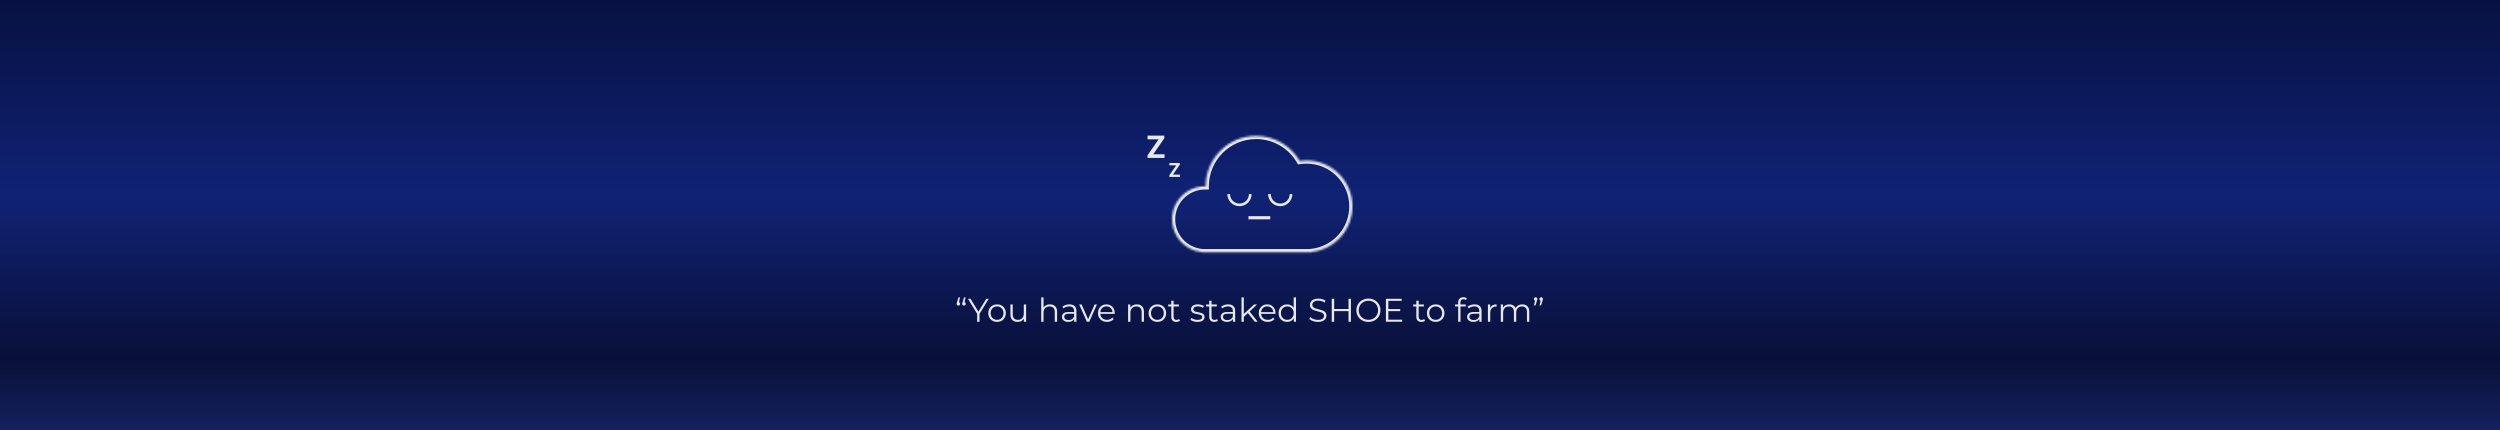 <svg width="1220" height="210" viewBox="0 0 1220 210" fill="none" xmlns="http://www.w3.org/2000/svg">
<rect width="1220" height="210" fill="url(#paint0_linear_3952_5543)"/>
<mask id="path-1-inside-1_3952_5543" fill="white">
<path fill-rule="evenodd" clip-rule="evenodd" d="M637.393 123.113H588.165C588.125 123.114 588.086 123.114 588.046 123.114C588.006 123.114 587.967 123.114 587.927 123.113H586.468V123.037C578.32 122.244 571.951 115.375 571.951 107.019C571.951 98.13 579.157 90.924 588.046 90.924C588.151 90.924 588.257 90.925 588.361 90.927V90.924C588.361 77.329 599.382 66.309 612.977 66.309C622.06 66.309 629.994 71.228 634.26 78.547C635.347 78.385 636.46 78.301 637.593 78.301C649.968 78.301 660 88.333 660 100.707C660 112.292 651.209 121.823 639.934 122.993V123.113H637.794C637.727 123.114 637.66 123.114 637.593 123.114C637.526 123.114 637.46 123.114 637.393 123.113Z"/>
</mask>
<path d="M637.393 123.113L637.406 121.554H637.393V123.113ZM588.165 123.113V121.554L588.154 121.554L588.165 123.113ZM587.927 123.113L587.938 121.554H587.927V123.113ZM586.468 123.113H584.908V124.673H586.468V123.113ZM586.468 123.037H588.027V121.622L586.619 121.485L586.468 123.037ZM588.361 90.927L588.331 92.486L589.921 92.517V90.927H588.361ZM634.26 78.547L632.912 79.332L633.444 80.246L634.49 80.09L634.26 78.547ZM639.934 122.993L639.773 121.442L638.374 121.587V122.993H639.934ZM639.934 123.113V124.673H641.494V123.113H639.934ZM637.794 123.113V121.554L637.78 121.554L637.794 123.113ZM637.393 121.554H588.165V124.673H637.393V121.554ZM588.154 121.554C588.118 121.554 588.082 121.554 588.046 121.554V124.673C588.09 124.673 588.133 124.673 588.176 124.673L588.154 121.554ZM588.046 121.554C588.01 121.554 587.974 121.554 587.938 121.554L587.916 124.673C587.959 124.673 588.003 124.673 588.046 124.673V121.554ZM587.927 121.554H586.468V124.673H587.927V121.554ZM588.027 123.113V123.037H584.908V123.113H588.027ZM586.619 121.485C579.262 120.769 573.511 114.565 573.511 107.019H570.392C570.392 116.186 577.377 123.72 586.317 124.59L586.619 121.485ZM573.511 107.019C573.511 98.991 580.018 92.484 588.046 92.484V89.364C578.296 89.364 570.392 97.268 570.392 107.019H573.511ZM588.046 92.484C588.141 92.484 588.237 92.484 588.331 92.486L588.391 89.368C588.277 89.365 588.161 89.364 588.046 89.364V92.484ZM589.921 90.927V90.924H586.802V90.927H589.921ZM589.921 90.924C589.921 78.191 600.244 67.868 612.977 67.868V64.749C598.521 64.749 586.802 76.468 586.802 90.924H589.921ZM612.977 67.868C621.482 67.868 628.914 72.473 632.912 79.332L635.607 77.762C631.073 69.983 622.637 64.749 612.977 64.749V67.868ZM634.49 80.09C635.501 79.939 636.538 79.86 637.593 79.86V76.741C636.383 76.741 635.193 76.831 634.029 77.004L634.49 80.09ZM637.593 79.86C649.107 79.86 658.44 89.194 658.44 100.707H661.56C661.56 87.471 650.829 76.741 637.593 76.741V79.86ZM658.44 100.707C658.44 111.485 650.261 120.353 639.773 121.442L640.095 124.545C652.156 123.293 661.56 113.099 661.56 100.707H658.44ZM638.374 122.993V123.113H641.494V122.993H638.374ZM639.934 121.554H637.794V124.673H639.934V121.554ZM637.78 121.554C637.718 121.554 637.655 121.555 637.593 121.555V124.674C637.665 124.674 637.736 124.673 637.807 124.673L637.78 121.554ZM637.593 121.555C637.531 121.555 637.469 121.554 637.406 121.554L637.379 124.673C637.45 124.673 637.522 124.674 637.593 124.674V121.555Z" fill="#E6E8EC" mask="url(#path-1-inside-1_3952_5543)"/>
<path d="M610.781 94.713C610.781 95.49 610.628 96.259 610.33 96.977C610.033 97.695 609.597 98.348 609.048 98.897C608.498 99.447 607.846 99.883 607.128 100.18C606.41 100.477 605.64 100.63 604.863 100.63C604.086 100.63 603.316 100.477 602.598 100.18C601.88 99.883 601.228 99.447 600.679 98.897C600.129 98.348 599.693 97.695 599.396 96.977C599.098 96.259 598.945 95.49 598.945 94.713H600.25C600.25 95.319 600.369 95.918 600.601 96.478C600.833 97.038 601.173 97.546 601.601 97.975C602.029 98.403 602.538 98.743 603.098 98.975C603.657 99.207 604.257 99.326 604.863 99.326C605.469 99.326 606.069 99.207 606.628 98.975C607.188 98.743 607.697 98.403 608.125 97.975C608.553 97.546 608.893 97.038 609.125 96.478C609.357 95.918 609.476 95.319 609.476 94.713H610.781Z" fill="#E6E8EC"/>
<path d="M630.675 94.713C630.675 95.49 630.522 96.259 630.225 96.977C629.927 97.695 629.492 98.348 628.942 98.897C628.393 99.447 627.74 99.883 627.022 100.18C626.304 100.477 625.535 100.63 624.758 100.63C623.98 100.63 623.211 100.477 622.493 100.18C621.775 99.883 621.123 99.447 620.573 98.897C620.024 98.348 619.588 97.695 619.29 96.977C618.993 96.259 618.84 95.49 618.84 94.713H620.144C620.144 95.319 620.264 95.918 620.496 96.478C620.727 97.038 621.067 97.546 621.496 97.975C621.924 98.403 622.433 98.743 622.992 98.975C623.552 99.207 624.152 99.326 624.758 99.326C625.363 99.326 625.963 99.207 626.523 98.975C627.083 98.743 627.591 98.403 628.02 97.975C628.448 97.546 628.788 97.038 629.02 96.478C629.251 95.918 629.371 95.319 629.371 94.713H630.675Z" fill="#E6E8EC"/>
<rect x="609.246" y="105.488" width="10.629" height="1.543" fill="#E6E8EC"/>
<path d="M562.807 75.275H568.302V77.079H560V75.762L565.39 67.999H560.007V66.18H568.182V67.467L562.807 75.275Z" fill="#E6E8EC"/>
<path d="M572.399 85.213H575.819V86.336H570.653V85.516L574.006 80.686H570.657V79.554H575.744V80.355L572.399 85.213Z" fill="#E6E8EC"/>
<path d="M467.952 147.442C468.133 147.495 468.272 147.596 468.368 147.746C468.475 147.884 468.528 148.055 468.528 148.258C468.528 148.514 468.448 148.722 468.288 148.882C468.128 149.042 467.931 149.122 467.696 149.122C467.44 149.122 467.232 149.042 467.072 148.882C466.923 148.711 466.848 148.503 466.848 148.258C466.848 148.13 466.859 148.007 466.88 147.89C466.912 147.762 466.971 147.58 467.056 147.346L467.728 145.138H468.496L467.952 147.442ZM470.672 147.442C470.853 147.495 470.992 147.596 471.088 147.746C471.195 147.884 471.248 148.055 471.248 148.258C471.248 148.514 471.168 148.722 471.008 148.882C470.848 149.042 470.651 149.122 470.416 149.122C470.16 149.122 469.952 149.042 469.792 148.882C469.643 148.711 469.568 148.503 469.568 148.258C469.568 148.13 469.579 148.007 469.6 147.89C469.632 147.762 469.691 147.58 469.776 147.346L470.448 145.138H471.216L470.672 147.442ZM478.008 153.138V157.01H476.84V153.138L472.36 145.81H473.624L477.464 152.098L481.304 145.81H482.488L478.008 153.138ZM486.571 157.09C485.76 157.09 485.03 156.908 484.379 156.546C483.728 156.172 483.216 155.66 482.843 155.01C482.47 154.359 482.283 153.623 482.283 152.802C482.283 151.98 482.47 151.244 482.843 150.594C483.216 149.943 483.728 149.436 484.379 149.074C485.03 148.711 485.76 148.53 486.571 148.53C487.382 148.53 488.112 148.711 488.763 149.074C489.414 149.436 489.92 149.943 490.283 150.594C490.656 151.244 490.843 151.98 490.843 152.802C490.843 153.623 490.656 154.359 490.283 155.01C489.92 155.66 489.414 156.172 488.763 156.546C488.112 156.908 487.382 157.09 486.571 157.09ZM486.571 156.082C487.168 156.082 487.702 155.948 488.171 155.682C488.651 155.404 489.024 155.015 489.291 154.514C489.558 154.012 489.691 153.442 489.691 152.802C489.691 152.162 489.558 151.591 489.291 151.09C489.024 150.588 488.651 150.204 488.171 149.938C487.702 149.66 487.168 149.522 486.571 149.522C485.974 149.522 485.435 149.66 484.955 149.938C484.486 150.204 484.112 150.588 483.835 151.09C483.568 151.591 483.435 152.162 483.435 152.802C483.435 153.442 483.568 154.012 483.835 154.514C484.112 155.015 484.486 155.404 484.955 155.682C485.435 155.948 485.974 156.082 486.571 156.082ZM500.746 148.594V157.01H499.658V155.474C499.359 155.986 498.949 156.386 498.426 156.674C497.903 156.951 497.306 157.09 496.634 157.09C495.535 157.09 494.666 156.786 494.026 156.178C493.397 155.559 493.082 154.658 493.082 153.474V148.594H494.218V153.362C494.218 154.247 494.437 154.919 494.874 155.378C495.311 155.836 495.935 156.066 496.746 156.066C497.631 156.066 498.33 155.799 498.842 155.266C499.354 154.722 499.61 153.97 499.61 153.01V148.594H500.746ZM512.403 148.53C513.459 148.53 514.297 148.839 514.915 149.458C515.545 150.066 515.859 150.956 515.859 152.13V157.01H514.723V152.242C514.723 151.367 514.505 150.7 514.067 150.242C513.63 149.783 513.006 149.554 512.195 149.554C511.289 149.554 510.569 149.826 510.035 150.37C509.513 150.903 509.251 151.644 509.251 152.594V157.01H508.115V145.138H509.251V150.066C509.561 149.575 509.987 149.196 510.531 148.93C511.075 148.663 511.699 148.53 512.403 148.53ZM521.887 148.53C522.986 148.53 523.829 148.807 524.415 149.362C525.002 149.906 525.295 150.716 525.295 151.794V157.01H524.207V155.698C523.951 156.135 523.573 156.476 523.071 156.722C522.581 156.967 521.994 157.09 521.311 157.09C520.373 157.09 519.626 156.866 519.071 156.418C518.517 155.97 518.239 155.378 518.239 154.642C518.239 153.927 518.495 153.351 519.007 152.914C519.53 152.476 520.357 152.258 521.487 152.258H524.159V151.746C524.159 151.02 523.957 150.471 523.551 150.098C523.146 149.714 522.554 149.522 521.775 149.522C521.242 149.522 520.73 149.612 520.239 149.794C519.749 149.964 519.327 150.204 518.975 150.514L518.463 149.666C518.89 149.303 519.402 149.026 519.999 148.834C520.597 148.631 521.226 148.53 521.887 148.53ZM521.487 156.194C522.127 156.194 522.677 156.05 523.135 155.762C523.594 155.463 523.935 155.036 524.159 154.482V153.106H521.519C520.079 153.106 519.359 153.607 519.359 154.61C519.359 155.1 519.546 155.49 519.919 155.778C520.293 156.055 520.815 156.194 521.487 156.194ZM535.297 148.594L531.553 157.01H530.385L526.657 148.594H527.841L530.993 155.762L534.177 148.594H535.297ZM543.99 153.154H536.95C537.014 154.028 537.35 154.738 537.958 155.282C538.566 155.815 539.334 156.082 540.262 156.082C540.785 156.082 541.265 155.991 541.702 155.81C542.139 155.618 542.518 155.34 542.838 154.978L543.478 155.714C543.105 156.162 542.635 156.503 542.07 156.738C541.515 156.972 540.902 157.09 540.23 157.09C539.366 157.09 538.598 156.908 537.926 156.546C537.265 156.172 536.747 155.66 536.374 155.01C536.001 154.359 535.814 153.623 535.814 152.802C535.814 151.98 535.99 151.244 536.342 150.594C536.705 149.943 537.195 149.436 537.814 149.074C538.443 148.711 539.147 148.53 539.926 148.53C540.705 148.53 541.403 148.711 542.022 149.074C542.641 149.436 543.126 149.943 543.478 150.594C543.83 151.234 544.006 151.97 544.006 152.802L543.99 153.154ZM539.926 149.506C539.115 149.506 538.433 149.767 537.878 150.29C537.334 150.802 537.025 151.474 536.95 152.306H542.918C542.843 151.474 542.529 150.802 541.974 150.29C541.43 149.767 540.747 149.506 539.926 149.506ZM554.794 148.53C555.85 148.53 556.687 148.839 557.306 149.458C557.935 150.066 558.25 150.956 558.25 152.13V157.01H557.114V152.242C557.114 151.367 556.895 150.7 556.458 150.242C556.021 149.783 555.397 149.554 554.586 149.554C553.679 149.554 552.959 149.826 552.426 150.37C551.903 150.903 551.642 151.644 551.642 152.594V157.01H550.506V148.594H551.594V150.146C551.903 149.634 552.33 149.239 552.874 148.962C553.429 148.674 554.069 148.53 554.794 148.53ZM564.805 157.09C563.995 157.09 563.264 156.908 562.613 156.546C561.963 156.172 561.451 155.66 561.077 155.01C560.704 154.359 560.517 153.623 560.517 152.802C560.517 151.98 560.704 151.244 561.077 150.594C561.451 149.943 561.963 149.436 562.613 149.074C563.264 148.711 563.995 148.53 564.805 148.53C565.616 148.53 566.347 148.711 566.997 149.074C567.648 149.436 568.155 149.943 568.517 150.594C568.891 151.244 569.077 151.98 569.077 152.802C569.077 153.623 568.891 154.359 568.517 155.01C568.155 155.66 567.648 156.172 566.997 156.546C566.347 156.908 565.616 157.09 564.805 157.09ZM564.805 156.082C565.403 156.082 565.936 155.948 566.405 155.682C566.885 155.404 567.259 155.015 567.525 154.514C567.792 154.012 567.925 153.442 567.925 152.802C567.925 152.162 567.792 151.591 567.525 151.09C567.259 150.588 566.885 150.204 566.405 149.938C565.936 149.66 565.403 149.522 564.805 149.522C564.208 149.522 563.669 149.66 563.189 149.938C562.72 150.204 562.347 150.588 562.069 151.09C561.803 151.591 561.669 152.162 561.669 152.802C561.669 153.442 561.803 154.012 562.069 154.514C562.347 155.015 562.72 155.404 563.189 155.682C563.669 155.948 564.208 156.082 564.805 156.082ZM575.829 156.498C575.615 156.69 575.349 156.839 575.029 156.946C574.719 157.042 574.394 157.09 574.053 157.09C573.263 157.09 572.655 156.876 572.229 156.45C571.802 156.023 571.589 155.42 571.589 154.642V149.554H570.085V148.594H571.589V146.754H572.725V148.594H575.285V149.554H572.725V154.578C572.725 155.079 572.847 155.463 573.093 155.73C573.349 155.986 573.711 156.114 574.181 156.114C574.415 156.114 574.639 156.076 574.853 156.002C575.077 155.927 575.269 155.82 575.429 155.682L575.829 156.498ZM584.34 157.09C583.657 157.09 583.001 156.994 582.372 156.802C581.753 156.599 581.268 156.348 580.916 156.05L581.428 155.154C581.78 155.431 582.223 155.66 582.756 155.842C583.289 156.012 583.844 156.098 584.42 156.098C585.188 156.098 585.753 155.98 586.116 155.746C586.489 155.5 586.676 155.159 586.676 154.722C586.676 154.412 586.575 154.172 586.372 154.002C586.169 153.82 585.913 153.687 585.604 153.602C585.295 153.506 584.884 153.415 584.372 153.33C583.689 153.202 583.14 153.074 582.724 152.946C582.308 152.807 581.951 152.578 581.652 152.258C581.364 151.938 581.22 151.495 581.22 150.93C581.22 150.226 581.513 149.65 582.1 149.202C582.687 148.754 583.503 148.53 584.548 148.53C585.092 148.53 585.636 148.604 586.18 148.754C586.724 148.892 587.172 149.079 587.524 149.314L587.028 150.226C586.335 149.746 585.508 149.506 584.548 149.506C583.823 149.506 583.273 149.634 582.9 149.89C582.537 150.146 582.356 150.482 582.356 150.898C582.356 151.218 582.457 151.474 582.66 151.666C582.873 151.858 583.135 152.002 583.444 152.098C583.753 152.183 584.18 152.274 584.724 152.37C585.396 152.498 585.935 152.626 586.34 152.754C586.745 152.882 587.092 153.1 587.38 153.41C587.668 153.719 587.812 154.146 587.812 154.69C587.812 155.426 587.503 156.012 586.884 156.45C586.276 156.876 585.428 157.09 584.34 157.09ZM594.344 156.498C594.131 156.69 593.864 156.839 593.544 156.946C593.235 157.042 592.909 157.09 592.568 157.09C591.779 157.09 591.171 156.876 590.744 156.45C590.317 156.023 590.104 155.42 590.104 154.642V149.554H588.6V148.594H590.104V146.754H591.24V148.594H593.8V149.554H591.24V154.578C591.24 155.079 591.363 155.463 591.608 155.73C591.864 155.986 592.227 156.114 592.696 156.114C592.931 156.114 593.155 156.076 593.368 156.002C593.592 155.927 593.784 155.82 593.944 155.682L594.344 156.498ZM599.356 148.53C600.455 148.53 601.297 148.807 601.884 149.362C602.471 149.906 602.764 150.716 602.764 151.794V157.01H601.676V155.698C601.42 156.135 601.041 156.476 600.54 156.722C600.049 156.967 599.463 157.09 598.78 157.09C597.841 157.09 597.095 156.866 596.54 156.418C595.985 155.97 595.708 155.378 595.708 154.642C595.708 153.927 595.964 153.351 596.476 152.914C596.999 152.476 597.825 152.258 598.956 152.258H601.628V151.746C601.628 151.02 601.425 150.471 601.02 150.098C600.615 149.714 600.023 149.522 599.244 149.522C598.711 149.522 598.199 149.612 597.708 149.794C597.217 149.964 596.796 150.204 596.444 150.514L595.932 149.666C596.359 149.303 596.871 149.026 597.468 148.834C598.065 148.631 598.695 148.53 599.356 148.53ZM598.956 156.194C599.596 156.194 600.145 156.05 600.604 155.762C601.063 155.463 601.404 155.036 601.628 154.482V153.106H598.988C597.548 153.106 596.828 153.607 596.828 154.61C596.828 155.1 597.015 155.49 597.388 155.778C597.761 156.055 598.284 156.194 598.956 156.194ZM608.97 152.786L606.986 154.61V157.01H605.85V145.138H606.986V153.186L612.01 148.594H613.418L609.818 152.034L613.754 157.01H612.362L608.97 152.786ZM622.443 153.154H615.403C615.467 154.028 615.803 154.738 616.411 155.282C617.019 155.815 617.787 156.082 618.715 156.082C619.238 156.082 619.718 155.991 620.155 155.81C620.593 155.618 620.971 155.34 621.291 154.978L621.931 155.714C621.558 156.162 621.089 156.503 620.523 156.738C619.969 156.972 619.355 157.09 618.683 157.09C617.819 157.09 617.051 156.908 616.379 156.546C615.718 156.172 615.201 155.66 614.827 155.01C614.454 154.359 614.267 153.623 614.267 152.802C614.267 151.98 614.443 151.244 614.795 150.594C615.158 149.943 615.649 149.436 616.267 149.074C616.897 148.711 617.601 148.53 618.379 148.53C619.158 148.53 619.857 148.711 620.475 149.074C621.094 149.436 621.579 149.943 621.931 150.594C622.283 151.234 622.459 151.97 622.459 152.802L622.443 153.154ZM618.379 149.506C617.569 149.506 616.886 149.767 616.331 150.29C615.787 150.802 615.478 151.474 615.403 152.306H621.371C621.297 151.474 620.982 150.802 620.427 150.29C619.883 149.767 619.201 149.506 618.379 149.506ZM632.452 145.138V157.01H631.364V155.346C631.022 155.911 630.569 156.343 630.004 156.642C629.449 156.94 628.82 157.09 628.116 157.09C627.326 157.09 626.612 156.908 625.972 156.546C625.332 156.183 624.83 155.676 624.468 155.026C624.105 154.375 623.924 153.634 623.924 152.802C623.924 151.97 624.105 151.228 624.468 150.578C624.83 149.927 625.332 149.426 625.972 149.074C626.612 148.711 627.326 148.53 628.116 148.53C628.798 148.53 629.412 148.674 629.956 148.962C630.51 149.239 630.964 149.65 631.316 150.194V145.138H632.452ZM628.212 156.082C628.798 156.082 629.326 155.948 629.796 155.682C630.276 155.404 630.649 155.015 630.916 154.514C631.193 154.012 631.332 153.442 631.332 152.802C631.332 152.162 631.193 151.591 630.916 151.09C630.649 150.588 630.276 150.204 629.796 149.938C629.326 149.66 628.798 149.522 628.212 149.522C627.614 149.522 627.076 149.66 626.596 149.938C626.126 150.204 625.753 150.588 625.476 151.09C625.209 151.591 625.076 152.162 625.076 152.802C625.076 153.442 625.209 154.012 625.476 154.514C625.753 155.015 626.126 155.404 626.596 155.682C627.076 155.948 627.614 156.082 628.212 156.082ZM643.131 157.106C642.299 157.106 641.499 156.972 640.731 156.706C639.973 156.439 639.387 156.087 638.971 155.65L639.435 154.738C639.84 155.143 640.379 155.474 641.051 155.73C641.723 155.975 642.416 156.098 643.131 156.098C644.133 156.098 644.885 155.916 645.387 155.554C645.888 155.18 646.139 154.7 646.139 154.114C646.139 153.666 646 153.308 645.723 153.042C645.456 152.775 645.125 152.572 644.731 152.434C644.336 152.284 643.787 152.124 643.083 151.954C642.24 151.74 641.568 151.538 641.067 151.346C640.565 151.143 640.133 150.839 639.771 150.434C639.419 150.028 639.243 149.479 639.243 148.786C639.243 148.22 639.392 147.708 639.691 147.25C639.989 146.78 640.448 146.407 641.067 146.13C641.685 145.852 642.453 145.714 643.371 145.714C644.011 145.714 644.635 145.804 645.243 145.986C645.861 146.156 646.395 146.396 646.843 146.706L646.443 147.65C645.973 147.34 645.472 147.111 644.939 146.962C644.405 146.802 643.883 146.722 643.371 146.722C642.389 146.722 641.648 146.914 641.147 147.298C640.656 147.671 640.411 148.156 640.411 148.754C640.411 149.202 640.544 149.564 640.811 149.842C641.088 150.108 641.429 150.316 641.835 150.466C642.251 150.604 642.805 150.759 643.499 150.93C644.32 151.132 644.981 151.335 645.483 151.538C645.995 151.73 646.427 152.028 646.779 152.434C647.131 152.828 647.307 153.367 647.307 154.05C647.307 154.615 647.152 155.132 646.843 155.602C646.544 156.06 646.08 156.428 645.451 156.706C644.821 156.972 644.048 157.106 643.131 157.106ZM659.247 145.81V157.01H658.079V151.842H651.071V157.01H649.887V145.81H651.071V150.802H658.079V145.81H659.247ZM667.798 157.106C666.689 157.106 665.681 156.86 664.774 156.37C663.878 155.868 663.174 155.186 662.662 154.322C662.161 153.458 661.91 152.487 661.91 151.41C661.91 150.332 662.161 149.362 662.662 148.498C663.174 147.634 663.878 146.956 664.774 146.466C665.681 145.964 666.689 145.714 667.798 145.714C668.907 145.714 669.905 145.959 670.79 146.45C671.686 146.94 672.39 147.623 672.902 148.498C673.414 149.362 673.67 150.332 673.67 151.41C673.67 152.487 673.414 153.463 672.902 154.338C672.39 155.202 671.686 155.879 670.79 156.37C669.905 156.86 668.907 157.106 667.798 157.106ZM667.798 156.05C668.683 156.05 669.483 155.852 670.198 155.458C670.913 155.052 671.473 154.498 671.878 153.794C672.283 153.079 672.486 152.284 672.486 151.41C672.486 150.535 672.283 149.746 671.878 149.042C671.473 148.327 670.913 147.772 670.198 147.378C669.483 146.972 668.683 146.77 667.798 146.77C666.913 146.77 666.107 146.972 665.382 147.378C664.667 147.772 664.102 148.327 663.686 149.042C663.281 149.746 663.078 150.535 663.078 151.41C663.078 152.284 663.281 153.079 663.686 153.794C664.102 154.498 664.667 155.052 665.382 155.458C666.107 155.852 666.913 156.05 667.798 156.05ZM684.244 155.986V157.01H676.324V145.81H684.004V146.834H677.508V150.818H683.3V151.826H677.508V155.986H684.244ZM695.407 156.498C695.193 156.69 694.927 156.839 694.607 156.946C694.297 157.042 693.972 157.09 693.631 157.09C692.841 157.09 692.233 156.876 691.807 156.45C691.38 156.023 691.167 155.42 691.167 154.642V149.554H689.663V148.594H691.167V146.754H692.303V148.594H694.863V149.554H692.303V154.578C692.303 155.079 692.425 155.463 692.671 155.73C692.927 155.986 693.289 156.114 693.759 156.114C693.993 156.114 694.217 156.076 694.431 156.002C694.655 155.927 694.847 155.82 695.007 155.682L695.407 156.498ZM700.618 157.09C699.807 157.09 699.076 156.908 698.426 156.546C697.775 156.172 697.263 155.66 696.89 155.01C696.516 154.359 696.33 153.623 696.33 152.802C696.33 151.98 696.516 151.244 696.89 150.594C697.263 149.943 697.775 149.436 698.426 149.074C699.076 148.711 699.807 148.53 700.618 148.53C701.428 148.53 702.159 148.711 702.81 149.074C703.46 149.436 703.967 149.943 704.33 150.594C704.703 151.244 704.89 151.98 704.89 152.802C704.89 153.623 704.703 154.359 704.33 155.01C703.967 155.66 703.46 156.172 702.81 156.546C702.159 156.908 701.428 157.09 700.618 157.09ZM700.618 156.082C701.215 156.082 701.748 155.948 702.218 155.682C702.698 155.404 703.071 155.015 703.338 154.514C703.604 154.012 703.738 153.442 703.738 152.802C703.738 152.162 703.604 151.591 703.338 151.09C703.071 150.588 702.698 150.204 702.218 149.938C701.748 149.66 701.215 149.522 700.618 149.522C700.02 149.522 699.482 149.66 699.002 149.938C698.532 150.204 698.159 150.588 697.882 151.09C697.615 151.591 697.482 152.162 697.482 152.802C697.482 153.442 697.615 154.012 697.882 154.514C698.159 155.015 698.532 155.404 699.002 155.682C699.482 155.948 700.02 156.082 700.618 156.082ZM714.181 146.018C713.69 146.018 713.317 146.151 713.061 146.418C712.815 146.684 712.693 147.079 712.693 147.602V148.594H715.285V149.554H712.725V157.01H711.589V149.554H710.085V148.594H711.589V147.554C711.589 146.786 711.807 146.178 712.245 145.73C712.693 145.282 713.322 145.058 714.133 145.058C714.453 145.058 714.762 145.106 715.061 145.202C715.359 145.287 715.61 145.415 715.813 145.586L715.429 146.434C715.098 146.156 714.682 146.018 714.181 146.018ZM719.606 148.53C720.705 148.53 721.547 148.807 722.134 149.362C722.721 149.906 723.014 150.716 723.014 151.794V157.01H721.926V155.698C721.67 156.135 721.291 156.476 720.79 156.722C720.299 156.967 719.713 157.09 719.03 157.09C718.091 157.09 717.345 156.866 716.79 156.418C716.235 155.97 715.958 155.378 715.958 154.642C715.958 153.927 716.214 153.351 716.726 152.914C717.249 152.476 718.075 152.258 719.206 152.258H721.878V151.746C721.878 151.02 721.675 150.471 721.27 150.098C720.865 149.714 720.273 149.522 719.494 149.522C718.961 149.522 718.449 149.612 717.958 149.794C717.467 149.964 717.046 150.204 716.694 150.514L716.182 149.666C716.609 149.303 717.121 149.026 717.718 148.834C718.315 148.631 718.945 148.53 719.606 148.53ZM719.206 156.194C719.846 156.194 720.395 156.05 720.854 155.762C721.313 155.463 721.654 155.036 721.878 154.482V153.106H719.238C717.798 153.106 717.078 153.607 717.078 154.61C717.078 155.1 717.265 155.49 717.638 155.778C718.011 156.055 718.534 156.194 719.206 156.194ZM727.188 150.242C727.454 149.676 727.849 149.25 728.372 148.962C728.905 148.674 729.561 148.53 730.34 148.53V149.634L730.068 149.618C729.182 149.618 728.489 149.89 727.988 150.434C727.486 150.978 727.236 151.74 727.236 152.722V157.01H726.1V148.594H727.188V150.242ZM742.893 148.53C743.949 148.53 744.775 148.834 745.373 149.442C745.981 150.05 746.285 150.946 746.285 152.13V157.01H745.149V152.242C745.149 151.367 744.935 150.7 744.509 150.242C744.093 149.783 743.501 149.554 742.733 149.554C741.858 149.554 741.17 149.826 740.669 150.37C740.167 150.903 739.917 151.644 739.917 152.594V157.01H738.781V152.242C738.781 151.367 738.567 150.7 738.141 150.242C737.725 149.783 737.127 149.554 736.349 149.554C735.485 149.554 734.797 149.826 734.285 150.37C733.783 150.903 733.533 151.644 733.533 152.594V157.01H732.397V148.594H733.485V150.13C733.783 149.618 734.199 149.223 734.733 148.946C735.266 148.668 735.879 148.53 736.573 148.53C737.277 148.53 737.885 148.679 738.397 148.978C738.919 149.276 739.309 149.719 739.565 150.306C739.874 149.751 740.317 149.319 740.893 149.01C741.479 148.69 742.146 148.53 742.893 148.53ZM749.368 145.058C749.614 145.058 749.816 145.143 749.976 145.314C750.136 145.474 750.216 145.676 750.216 145.922C750.216 146.05 750.195 146.188 750.152 146.338C750.12 146.476 750.072 146.642 750.008 146.834L749.32 149.042H748.552L749.112 146.738C748.931 146.684 748.787 146.588 748.68 146.45C748.574 146.3 748.52 146.124 748.52 145.922C748.52 145.666 748.6 145.458 748.76 145.298C748.92 145.138 749.123 145.058 749.368 145.058ZM752.088 145.058C752.334 145.058 752.536 145.143 752.696 145.314C752.856 145.474 752.936 145.676 752.936 145.922C752.936 146.05 752.915 146.188 752.872 146.338C752.84 146.476 752.792 146.642 752.728 146.834L752.04 149.042H751.272L751.832 146.738C751.651 146.684 751.507 146.588 751.4 146.45C751.294 146.3 751.24 146.124 751.24 145.922C751.24 145.666 751.32 145.458 751.48 145.298C751.64 145.138 751.843 145.058 752.088 145.058Z" fill="#E6E8EC"/>
<defs>
<linearGradient id="paint0_linear_3952_5543" x1="610" y1="0" x2="610" y2="210" gradientUnits="userSpaceOnUse">
<stop stop-color="#071141"/>
<stop offset="0.453" stop-color="#102275"/>
<stop offset="0.833" stop-color="#091038"/>
<stop offset="1" stop-color="#14215E"/>
</linearGradient>
</defs>
</svg>
